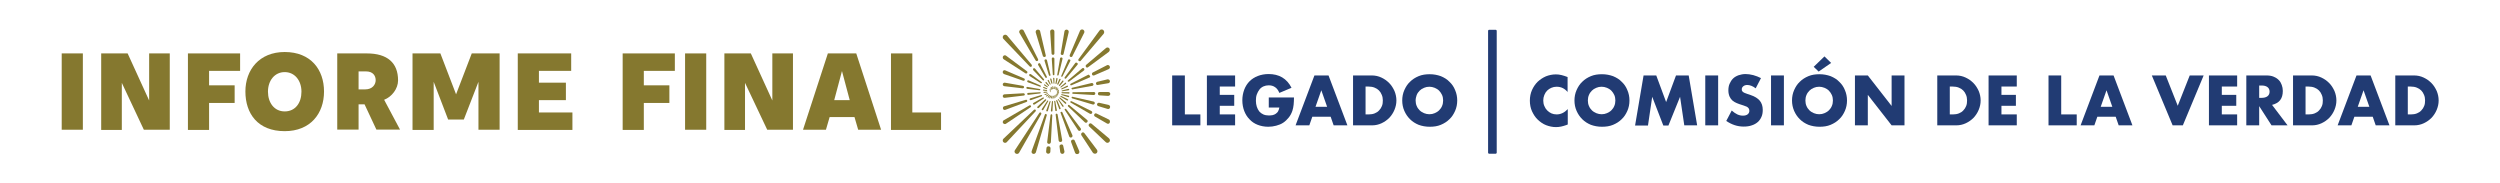 <?xml version="1.0" encoding="utf-8"?>
<!-- Generator: Adobe Illustrator 24.2.0, SVG Export Plug-In . SVG Version: 6.00 Build 0)  -->
<!DOCTYPE svg PUBLIC "-//W3C//DTD SVG 1.1//EN" "http://www.w3.org/Graphics/SVG/1.1/DTD/svg11.dtd">
<svg version="1.1" id="Layer_1" xmlns:x="http://ns.adobe.com/Extensibility/1.0/" xmlns:i="http://ns.adobe.com/AdobeIllustrator/10.0/" xmlns:graph="http://ns.adobe.com/Graphs/1.0/"
	 xmlns="http://www.w3.org/2000/svg" xmlns:xlink="http://www.w3.org/1999/xlink" x="0px" y="0px" viewBox="0 0 1418.1 104"
	 style="enable-background:new 0 0 1418.1 104;" xml:space="preserve">
<style type="text/css">
	.st0{fill:#85782F;}
	.st1{fill:#213B73;}
</style>
<g>
	<g>
		<g>
			<g>
				<path class="st0" d="M596.4,64.8C596.3,64.8,596.3,64.8,596.4,64.8c-0.3,0-0.5,0.2-0.5,0.5L594,80.5c-0.1,0.6,0.4,1.2,1.1,1.1
					l0,0c0.5,0,0.9-0.4,1-1l0.8-15.2C596.9,65.1,596.7,64.8,596.4,64.8z"/>
				<path class="st0" d="M596.7,57.6l-0.6,5.2c0,0.3,0.2,0.5,0.5,0.5c0,0,0,0,0,0c0.2,0,0.4-0.2,0.4-0.4l0.3-5.3
					c0-0.2-0.1-0.3-0.3-0.3l0,0C596.9,57.4,596.7,57.5,596.7,57.6z"/>
				<path class="st0" d="M597.1,54.5l-0.1,1.2c0,0.2,0.1,0.3,0.3,0.3c0,0,0,0,0,0c0.1,0,0.2-0.1,0.2-0.2l0.1-1.2
					c0-0.1-0.1-0.2-0.2-0.2l0,0C597.2,54.3,597.1,54.4,597.1,54.5z"/>
				<path class="st0" d="M596.5,54.4l-0.4,1.2c-0.1,0.2,0,0.3,0.2,0.3c0,0,0,0,0,0c0.1,0,0.2-0.1,0.3-0.2l0.3-1.2
					c0-0.1,0-0.2-0.2-0.3c0,0,0,0,0,0C596.6,54.3,596.6,54.4,596.5,54.4z"/>
				<path class="st0" d="M595.4,57.5l-1.9,5.1c-0.1,0.3,0.1,0.6,0.4,0.6c0,0,0,0,0,0c0.2,0,0.5-0.1,0.5-0.3l1.5-5.2
					c0.1-0.2-0.1-0.4-0.2-0.4l0,0C595.6,57.3,595.5,57.4,595.4,57.5z"/>
				<path class="st0" d="M594.1,57.1l-3.1,4.7c-0.2,0.3-0.1,0.6,0.2,0.7c0,0,0,0,0,0c0.2,0.1,0.5,0,0.6-0.2l2.8-4.9
					c0.1-0.2,0-0.4-0.2-0.4c0,0,0,0,0,0C594.3,56.9,594.2,57,594.1,57.1z"/>
				<path class="st0" d="M595.9,54.3l-0.7,1.1c-0.1,0.1,0,0.3,0.1,0.4c0,0,0,0,0,0c0.1,0,0.2,0,0.3-0.1l0.7-1.1
					c0.1-0.1,0-0.3-0.1-0.3c0,0,0,0,0,0C596.1,54.2,596,54.2,595.9,54.3z"/>
				<path class="st0" d="M595.3,54l-1,1c-0.1,0.1-0.1,0.3,0.1,0.4c0,0,0,0,0,0c0.1,0.1,0.2,0,0.3-0.1l1-1c0.1-0.1,0.1-0.2,0-0.3
					c0,0,0,0,0,0C595.5,53.9,595.4,53.9,595.3,54z"/>
				<path class="st0" d="M592.8,56.4l-4.3,4.1c-0.2,0.2-0.2,0.6,0.1,0.8c0,0,0,0,0,0c0.2,0.1,0.5,0.1,0.7-0.1l4.1-4.3
					c0.1-0.1,0.1-0.4-0.1-0.5c0,0,0,0,0,0C593,56.2,592.9,56.3,592.8,56.4z"/>
				<path class="st0" d="M591.6,55.3l-5.4,3.1c-0.3,0.2-0.4,0.6-0.1,0.8c0,0,0,0,0,0c0.2,0.2,0.5,0.2,0.7,0.1l5.2-3.4
					c0.2-0.1,0.2-0.4,0.1-0.5l0,0C591.9,55.3,591.7,55.2,591.6,55.3z"/>
				<path class="st0" d="M594.7,53.5l-1.3,0.8c-0.2,0.1-0.2,0.3,0,0.4l0,0c0.1,0.1,0.2,0.1,0.3,0l1.3-0.8c0.1-0.1,0.1-0.3,0-0.4
					c0,0,0,0,0,0C594.9,53.5,594.8,53.5,594.7,53.5z"/>
				<path class="st0" d="M594.2,52.9l-1.5,0.5c-0.2,0.1-0.3,0.3-0.2,0.4l0,0c0.1,0.1,0.2,0.1,0.3,0.1l1.5-0.6
					c0.1-0.1,0.2-0.2,0.1-0.4c0,0,0,0,0,0C594.4,52.9,594.3,52.8,594.2,52.9z"/>
				<path class="st0" d="M590.6,53.9l-6.2,1.9c-0.3,0.1-0.5,0.5-0.3,0.8c0,0,0,0,0,0c0.1,0.2,0.4,0.3,0.7,0.2l6.1-2.2
					c0.2-0.1,0.3-0.3,0.2-0.5c0,0,0,0,0,0C591,54,590.8,53.9,590.6,53.9z"/>
				<path class="st0" d="M590,52.3l-6.8,0.4c-0.4,0-0.6,0.4-0.5,0.7c0,0,0,0,0,0c0.1,0.3,0.3,0.5,0.6,0.4l6.7-0.8
					c0.2,0,0.3-0.2,0.3-0.4c0,0,0,0,0-0.1C590.3,52.4,590.2,52.3,590,52.3z"/>
				<path class="st0" d="M593.9,52l-1.7,0.1c-0.2,0-0.3,0.2-0.3,0.4c0,0,0,0,0,0c0,0.1,0.2,0.2,0.3,0.2l1.7-0.2
					c0.2,0,0.3-0.2,0.2-0.3l0,0C594.1,52.1,594,52,593.9,52z"/>
				<path class="st0" d="M590.1,50.8L590.1,50.8c0-0.2-0.1-0.3-0.3-0.3l-7-1.2c-0.3-0.1-0.6,0.2-0.6,0.5c0,0,0,0,0,0
					c0,0,0,0.1,0,0.1c0,0.3,0.2,0.5,0.5,0.5l7,0.8C590,51.2,590.1,51,590.1,50.8C590.1,50.8,590.1,50.8,590.1,50.8z"/>
				<path class="st0" d="M593.8,51.1l-1.8-0.3c-0.2,0-0.4,0.1-0.4,0.3l0,0c0,0.2,0.1,0.3,0.3,0.3l1.8,0.2c0.2,0,0.3-0.1,0.3-0.3l0,0
					C594,51.2,593.9,51.1,593.8,51.1z"/>
				<path class="st0" d="M590.2,48.5l-6.7-2.9c-0.4-0.2-0.8,0.1-0.8,0.4c0,0,0,0,0,0c-0.1,0.3,0.1,0.6,0.4,0.7l6.9,2.5
					c0.2,0.1,0.4,0,0.4-0.2c0,0,0-0.1,0-0.1C590.4,48.7,590.3,48.6,590.2,48.5z"/>
				<path class="st0" d="M593.9,50.1l-1.8-0.8c-0.2-0.1-0.4,0-0.4,0.2c0,0,0,0,0,0c0,0.2,0.1,0.3,0.2,0.4l1.8,0.7
					c0.1,0.1,0.3,0,0.3-0.2c0,0,0,0,0,0C594.1,50.3,594,50.2,593.9,50.1z"/>
				<path class="st0" d="M596.2,51.3c0-0.1,0-0.2-0.2-0.3l-0.4-0.2c-0.1-0.1-0.3,0-0.3,0.2c0,0,0,0,0,0c0,0.1,0,0.2,0.1,0.2l0.4,0.1
					C596.1,51.5,596.2,51.4,596.2,51.3z"/>
				<path class="st0" d="M594.3,49.1l-1.6-1.2c-0.2-0.1-0.4-0.1-0.5,0.1c0,0,0,0,0,0c-0.1,0.1,0,0.3,0.1,0.4l1.7,1.1
					c0.1,0.1,0.3,0,0.4-0.1l0,0C594.4,49.4,594.4,49.2,594.3,49.1z"/>
				<path class="st0" d="M596.5,51c0.1-0.1,0-0.2-0.1-0.3l-0.5-0.4c-0.1-0.1-0.3,0-0.3,0.1c0,0,0,0,0,0c0,0.1,0,0.2,0.1,0.2l0.6,0.4
					C596.3,51.1,596.4,51.1,596.5,51z"/>
				<path class="st0" d="M590.9,46.6l-6.1-4.5c-0.3-0.2-0.8-0.1-1,0.2c0,0,0,0,0,0c-0.1,0.3,0,0.6,0.2,0.8l6.4,4.1
					c0.2,0.1,0.4,0,0.5-0.1c0,0,0-0.1,0.1-0.1C591.1,46.9,591.1,46.7,590.9,46.6z"/>
				<path class="st0" d="M592.2,45l-5.1-6.1c-0.3-0.3-0.8-0.3-1,0c0,0,0,0,0,0c-0.2,0.3-0.2,0.6,0,0.9l5.5,5.8
					c0.1,0.1,0.4,0.1,0.5,0c0,0,0.1-0.1,0.1-0.1C592.3,45.3,592.3,45.1,592.2,45z"/>
				<path class="st0" d="M596.8,50.7c0.1-0.1,0.1-0.2,0-0.3l-0.6-0.7c-0.1-0.1-0.2-0.1-0.3,0c0,0,0,0,0,0c-0.1,0.1-0.1,0.2,0,0.3
					l0.6,0.6C596.6,50.8,596.7,50.8,596.8,50.7z"/>
				<path class="st0" d="M595,48.3l-1.4-1.7c-0.1-0.2-0.4-0.2-0.5,0l0,0c-0.1,0.1-0.1,0.3,0,0.5l1.5,1.6c0.1,0.1,0.3,0.1,0.4,0l0,0
					C595.1,48.5,595.1,48.4,595,48.3z"/>
				<path class="st0" d="M597.2,50.6c0.1-0.1,0.1-0.2,0-0.3l-0.5-0.9c-0.1-0.1-0.2-0.2-0.3-0.1c0,0,0,0,0,0
					c-0.1,0.1-0.1,0.2-0.1,0.3l0.5,0.9C596.9,50.6,597.1,50.6,597.2,50.6z"/>
				<path class="st0" d="M595.9,47.6l-1-2.1c-0.1-0.2-0.3-0.3-0.5-0.1c0,0,0,0,0,0c-0.1,0.1-0.2,0.3-0.1,0.5l1.2,2
					c0.1,0.1,0.2,0.2,0.4,0.1l0,0C595.9,47.9,596,47.7,595.9,47.6z"/>
				<path class="st0" d="M593.8,43.5l-3.7-7.3c-0.2-0.4-0.7-0.5-1-0.2l0,0c-0.3,0.2-0.4,0.6-0.2,0.9l4.1,7.1
					c0.1,0.2,0.4,0.3,0.6,0.1l0,0C593.9,44,593.9,43.7,593.8,43.5z"/>
				<path class="st0" d="M597.6,50.5L597.6,50.5c0.1,0,0.2-0.2,0.1-0.3l-0.3-1.1c0-0.1-0.1-0.2-0.3-0.2c0,0,0,0,0,0
					c-0.1,0-0.2,0.2-0.2,0.3l0.3,1.1C597.4,50.4,597.5,50.5,597.6,50.5z"/>
				<path class="st0" d="M595.9,42.6l-2-8.4c-0.1-0.4-0.5-0.6-0.9-0.5c0,0,0,0-0.1,0c-0.3,0.1-0.5,0.5-0.4,0.8l2.5,8.2
					c0.1,0.2,0.3,0.4,0.6,0.3c0,0,0,0,0,0C595.8,43,595.9,42.8,595.9,42.6z"/>
				<path class="st0" d="M597,47.2l-0.6-2.4c-0.1-0.2-0.3-0.3-0.5-0.3c0,0,0,0,0,0c-0.2,0.1-0.3,0.3-0.2,0.4l0.7,2.4
					c0,0.1,0.2,0.2,0.3,0.2l0,0C596.9,47.5,597,47.4,597,47.2z"/>
				<path class="st0" d="M598,50.5c0.1,0,0.2-0.1,0.2-0.2l0-1.1c0-0.1-0.1-0.2-0.2-0.2c0,0,0,0,0,0c-0.1,0-0.2,0.1-0.2,0.2l0.1,1.1
					C597.8,50.4,597.9,50.5,598,50.5z"/>
				<path class="st0" d="M598.1,47.2l0-2.7c0-0.2-0.2-0.4-0.4-0.4l0,0c-0.2,0-0.4,0.2-0.3,0.4l0.2,2.7c0,0.1,0.1,0.3,0.3,0.3l0,0
					C598,47.5,598.1,47.3,598.1,47.2z"/>
				<path class="st0" d="M598.1,42.3l0-9c0-0.4-0.4-0.7-0.8-0.7c0,0-0.1,0-0.1,0c-0.4,0-0.6,0.4-0.6,0.7l0.6,9
					c0,0.2,0.2,0.4,0.5,0.4c0,0,0,0,0,0C598,42.7,598.1,42.5,598.1,42.3z"/>
				<path class="st0" d="M599.3,47.4l0.6-2.7c0-0.2-0.1-0.4-0.3-0.5c0,0,0,0,0,0c-0.2,0-0.4,0.1-0.4,0.3l-0.5,2.8
					c0,0.1,0.1,0.3,0.2,0.3l0,0C599.1,47.7,599.3,47.6,599.3,47.4z"/>
				<path class="st0" d="M598.4,50.6c0.1,0,0.2-0.1,0.2-0.2l0.2-1c0-0.1,0-0.2-0.1-0.3c0,0,0,0,0,0c-0.1,0-0.3,0-0.3,0.2l-0.2,1.1
					C598.2,50.4,598.3,50.6,598.4,50.6z"/>
				<path class="st0" d="M600.5,42.5l2.2-9.1c0.1-0.4-0.2-0.8-0.6-0.8c0,0-0.1,0-0.1,0c-0.4,0-0.7,0.2-0.7,0.6l-1.6,9.2
					c0,0.2,0.1,0.5,0.4,0.5c0,0,0,0,0,0C600.2,42.9,600.4,42.7,600.5,42.5z"/>
				<path class="st0" d="M600.3,47.9l1.3-2.7c0.1-0.2,0-0.4-0.2-0.5c0,0,0,0,0,0c-0.2-0.1-0.4,0-0.5,0.2l-1.2,2.7
					c-0.1,0.1,0,0.3,0.1,0.4l0,0C600.1,48.1,600.3,48.1,600.3,47.9z"/>
				<path class="st0" d="M598.7,50.8c0.1,0,0.2,0,0.3-0.1l0.5-0.9c0-0.1,0-0.2-0.1-0.3c0,0,0,0,0,0c-0.1-0.1-0.3,0-0.3,0.1l-0.4,1
					C598.6,50.6,598.6,50.7,598.7,50.8z"/>
				<path class="st0" d="M602.7,43.3l4.4-8.7c0.2-0.4,0-0.8-0.4-0.9c0,0-0.1,0-0.1,0c-0.3-0.1-0.7,0-0.8,0.4l-3.8,8.9
					c-0.1,0.2,0,0.5,0.2,0.6c0,0,0,0,0,0C602.3,43.6,602.6,43.5,602.7,43.3z"/>
				<path class="st0" d="M599,51c0.1,0.1,0.2,0,0.3-0.1l0.6-0.8c0.1-0.1,0.1-0.2,0-0.3c0,0,0,0,0,0c-0.1-0.1-0.3-0.1-0.3,0l-0.6,0.8
					C599,50.8,599,51,599,51z"/>
				<path class="st0" d="M604.7,44.5l6.5-7.8c0.3-0.3,0.2-0.8-0.2-1c-0.1,0-0.1-0.1-0.2-0.1c-0.3-0.2-0.7-0.1-0.9,0.2l-6,8.1
					c-0.1,0.2-0.1,0.5,0.1,0.6c0,0,0,0,0,0C604.3,44.7,604.6,44.7,604.7,44.5z"/>
				<path class="st0" d="M601.2,48.7l2-2.4c0.1-0.2,0.1-0.4-0.1-0.6c0,0,0,0,0,0c-0.2-0.1-0.4-0.1-0.5,0.1l-1.9,2.5
					c-0.1,0.1-0.1,0.3,0,0.4l0,0C600.9,48.8,601.1,48.8,601.2,48.7z"/>
				<path class="st0" d="M606.4,46.3l8.4-6.3c0.4-0.3,0.4-0.8,0.1-1.2l0,0c-0.3-0.3-0.7-0.3-1.1,0l-8,6.8c-0.2,0.2-0.2,0.4-0.1,0.6
					c0,0,0,0,0,0C606,46.4,606.2,46.4,606.4,46.3z"/>
				<path class="st0" d="M601.9,49.6l2.7-2c0.2-0.1,0.2-0.4,0.1-0.6c0,0,0,0,0,0c-0.1-0.2-0.4-0.2-0.5,0l-2.6,2.2
					c-0.1,0.1-0.1,0.2-0.1,0.4l0,0C601.6,49.7,601.8,49.7,601.9,49.6z"/>
				<path class="st0" d="M599.3,51.3c0.1,0.1,0.2,0.1,0.3,0l0.7-0.6c0.1-0.1,0.1-0.2,0.1-0.3c0,0,0,0,0,0c-0.1-0.1-0.2-0.2-0.3-0.1
					l-0.7,0.6C599.2,51.1,599.2,51.3,599.3,51.3z"/>
				<path class="st0" d="M602.3,50.7l3.3-1.4c0.2-0.1,0.3-0.3,0.2-0.5c0,0,0,0,0,0c-0.1-0.2-0.3-0.3-0.5-0.2l-3.2,1.6
					c-0.1,0.1-0.2,0.2-0.1,0.3l0,0C602,50.7,602.2,50.7,602.3,50.7z"/>
				<path class="st0" d="M607.7,48.4l10.4-4.5c0.3-0.1,0.4-0.4,0.2-0.7c-0.1-0.2-0.3-0.4-0.4-0.6c-0.1-0.2-0.4-0.3-0.6-0.2l-10,5.1
					c-0.2,0.1-0.3,0.4-0.2,0.6c0,0,0,0,0,0C607.2,48.4,607.5,48.5,607.7,48.4z"/>
				<path class="st0" d="M602.5,51.8l3.7-0.6c0.2,0,0.4-0.3,0.3-0.5c0,0,0,0,0,0c0-0.2-0.3-0.3-0.5-0.3l-3.6,0.9
					c-0.1,0-0.2,0.2-0.2,0.3l0,0C602.2,51.7,602.3,51.8,602.5,51.8z"/>
				<path class="st0" d="M608.4,50.7l11.2-2c0.5-0.1,0.8-0.6,0.6-1l0,0c-0.1-0.4-0.6-0.7-1-0.6l-11.1,2.7c-0.2,0.1-0.4,0.3-0.3,0.5
					c0,0,0,0,0,0C608,50.6,608.2,50.8,608.4,50.7z"/>
				<path class="st0" d="M608.6,53.2l11.8,0.7c0.5,0,0.9-0.4,0.9-0.9v0c0-0.5-0.4-0.8-0.8-0.8l-11.8,0.1c-0.3,0-0.5,0.2-0.5,0.5
					c0,0,0,0,0,0C608.2,53,608.4,53.2,608.6,53.2z"/>
				<path class="st0" d="M602.4,52.9l3.9,0.2c0.2,0,0.4-0.2,0.4-0.4c0,0,0,0,0,0c0-0.2-0.2-0.4-0.4-0.4l-3.9,0
					c-0.1,0-0.3,0.1-0.3,0.2l0,0C602.1,52.7,602.3,52.9,602.4,52.9z"/>
				<path class="st0" d="M608.2,55.8l11.7,3.5c0.5,0.1,1-0.2,1.1-0.7l0,0c0.1-0.4-0.2-0.9-0.7-1l-11.9-2.7c-0.3-0.1-0.5,0.1-0.6,0.4
					c0,0,0,0,0,0C607.8,55.4,608,55.7,608.2,55.8z"/>
				<path class="st0" d="M602.1,53.9l3.9,1.2c0.2,0.1,0.5-0.1,0.5-0.3c0,0,0,0,0,0c0-0.2-0.1-0.4-0.3-0.5l-3.9-0.9
					c-0.1,0-0.3,0-0.3,0.2l0,0C601.9,53.7,602,53.9,602.1,53.9z"/>
				<path class="st0" d="M599.5,52.9C599.5,52.9,599.4,52.9,599.5,52.9c-0.1,0.1,0,0.3,0.1,0.3c0,0,0,0,0,0l0.7,0.2
					c0.1,0,0.2,0,0.3-0.1c0,0,0,0,0,0c0-0.1,0-0.2-0.2-0.3l-0.8-0.2l0,0C599.6,52.8,599.5,52.8,599.5,52.9z"/>
				<path class="st0" d="M601.6,54.9l3.7,2.1c0.2,0.1,0.5,0,0.6-0.2c0,0,0,0,0,0c0.1-0.2,0-0.4-0.2-0.5l-3.8-1.9
					c-0.1-0.1-0.3,0-0.4,0.1l0,0C601.5,54.7,601.5,54.8,601.6,54.9z"/>
				<path class="st0" d="M599.2,53.3L599.2,53.3c-0.1,0.1,0,0.2,0,0.3c0,0,0,0,0,0l0.7,0.4c0.1,0.1,0.2,0,0.3-0.1c0,0,0,0,0,0
					c0.1-0.1,0-0.2-0.1-0.3l-0.7-0.4c0,0,0,0,0,0C599.4,53.2,599.3,53.2,599.2,53.3z"/>
				<path class="st0" d="M607.3,58.2l10.9,6.3c0.5,0.3,1.1,0.1,1.3-0.4l0,0c0.2-0.4,0-0.9-0.4-1.1l-11.3-5.6c-0.2-0.1-0.5,0-0.6,0.2
					c0,0,0,0,0,0C607,57.8,607.1,58.1,607.3,58.2z"/>
				<path class="st0" d="M601,55.8l3.2,3c0.2,0.2,0.5,0.1,0.6-0.1c0,0,0,0,0,0c0.1-0.2,0.1-0.4-0.1-0.6l-3.4-2.8
					c-0.1-0.1-0.3-0.1-0.4,0c0,0,0,0,0,0C600.9,55.5,600.9,55.7,601,55.8z"/>
				<path class="st0" d="M605.9,60.4l9.5,9c0.4,0.4,1.1,0.3,1.4-0.2l0,0c0.3-0.4,0.2-0.9-0.2-1.2l-10.1-8.4
					c-0.2-0.2-0.5-0.1-0.7,0.1c0,0,0,0,0,0C605.7,60,605.7,60.3,605.9,60.4z"/>
				<path class="st0" d="M598.9,53.6L598.9,53.6c-0.1,0.1-0.1,0.2,0,0.3l0,0l0.6,0.6c0.1,0.1,0.2,0.1,0.3,0c0,0,0,0,0,0
					c0.1-0.1,0.1-0.2,0-0.3l-0.7-0.6l0,0C599.1,53.5,599,53.5,598.9,53.6z"/>
				<path class="st0" d="M600.1,56.5l2.5,3.9c0.1,0.2,0.5,0.3,0.6,0.1c0,0,0,0,0,0c0.2-0.1,0.2-0.4,0-0.6l-2.8-3.7
					c-0.1-0.1-0.3-0.1-0.4,0c0,0,0,0,0,0C600.1,56.3,600,56.4,600.1,56.5z"/>
				<path class="st0" d="M604,62.4l7.5,11.4c0.3,0.5,1,0.6,1.4,0.2l0,0c0.3-0.3,0.4-0.9,0.1-1.2l-8.2-10.9c-0.2-0.2-0.5-0.3-0.7-0.1
					c0,0,0,0,0,0C603.9,61.9,603.8,62.2,604,62.4z"/>
				<path class="st0" d="M598.6,53.9L598.6,53.9c-0.1,0.1-0.1,0.2-0.1,0.3l0.5,0.8c0.1,0.1,0.2,0.1,0.3,0l0,0c0.1-0.1,0.1-0.2,0-0.3
					l-0.6-0.7C598.8,53.8,598.7,53.8,598.6,53.9z"/>
				<path class="st0" d="M599.1,57.1l1.7,4.6c0.1,0.3,0.4,0.4,0.6,0.2c0,0,0,0,0,0c0.2-0.1,0.3-0.3,0.2-0.5l-1.9-4.5
					c-0.1-0.1-0.2-0.2-0.4-0.1c0,0,0,0,0,0C599.1,56.8,599.1,57,599.1,57.1z"/>
				<path class="st0" d="M601.6,64l4.9,13.4c0.2,0.6,0.9,0.8,1.4,0.5l0,0c0.4-0.2,0.6-0.8,0.4-1.2l-5.7-13c-0.1-0.3-0.5-0.4-0.7-0.2
					c0,0,0,0,0,0C601.6,63.5,601.5,63.7,601.6,64z"/>
				<path class="st0" d="M598.2,54.1L598.2,54.1c-0.1,0-0.1,0.1-0.1,0.2c0.1,0.2,0.2,0.7,0.3,1c0,0.1,0.2,0.2,0.3,0.1l0,0
					c0.1-0.1,0.2-0.2,0.1-0.3c-0.1-0.3-0.3-0.7-0.4-1C598.4,54.1,598.3,54,598.2,54.1z"/>
				<path class="st0" d="M597.6,54.5l0.1,1.1c0,0.1,0.2,0.2,0.3,0.2l0,0c0.1,0,0.2-0.1,0.2-0.3l-0.2-1.1c0-0.1-0.1-0.2-0.2-0.2
					c0,0,0,0,0,0C597.7,54.3,597.6,54.4,597.6,54.5z"/>
				<path class="st0" d="M598.8,65l1.7,14.7c0.1,0.6,0.7,1,1.3,0.8l0,0c0.5-0.1,0.8-0.6,0.7-1.1l-2.6-14.5c-0.1-0.3-0.4-0.5-0.7-0.4
					c0,0,0,0,0,0C599,64.5,598.8,64.7,598.8,65z"/>
				<path class="st0" d="M598.2,57.2C598.2,57.2,598.2,57.2,598.2,57.2c-0.2,0-0.3,0.2-0.2,0.3l0.6,5.1c0,0.3,0.3,0.5,0.6,0.4
					c0,0,0,0,0,0c0.2-0.1,0.3-0.3,0.3-0.5l-0.9-5C598.5,57.2,598.4,57.1,598.2,57.2z"/>
				<path class="st0" d="M600.7,51.2c0-0.1-0.2-0.2-0.3-0.1l-0.8,0.4c-0.1,0.1-0.2,0.1-0.1,0.2c0,0,0,0,0,0c0,0.1,0.2,0.1,0.3,0.1
					l0,0l0.8-0.3C600.6,51.4,600.7,51.3,600.7,51.2C600.7,51.2,600.7,51.2,600.7,51.2z"/>
				<path class="st0" d="M600.7,51.9c0-0.1-0.1-0.2-0.3-0.2l-0.7,0.2l0,0c-0.1,0-0.2,0.1-0.2,0.2c0,0.1,0.1,0.1,0.2,0.1
					c0,0,0.1,0,0.1,0l0.8-0.1C600.7,52.1,600.8,52,600.7,51.9C600.7,51.9,600.7,51.9,600.7,51.9z"/>
				<path class="st0" d="M599.7,52.3C599.7,52.3,599.7,52.3,599.7,52.3c-0.2,0-0.2,0.1-0.2,0.2v0c0,0.1,0,0.1,0.1,0.1
					c0,0,0.1,0.1,0.2,0.1l0.8,0c0.1,0,0.2-0.1,0.2-0.2c0,0,0,0,0,0c0-0.1-0.1-0.2-0.2-0.2L599.7,52.3z"/>
				<path class="st0" d="M599.4,52.9c0,0,0,0.1,0,0.1c0-0.1,0.1-0.2,0.1-0.2C599.4,52.8,599.4,52.9,599.4,52.9z"/>
				<path class="st0" d="M595.9,84.1c0-0.6-0.5-1.1-1.1-1.1c-0.1,0-0.2,0-0.2,0c-0.5,0-0.9,0.4-1,0.9l-0.2,2
					c-0.1,0.7,0.5,1.3,1.2,1.3l0,0c0.6,0,1.2-0.5,1.2-1.1L595.9,84.1z"/>
				<path class="st0" d="M593.3,64.6C593.3,64.6,593.3,64.6,593.3,64.6c-0.3,0-0.5,0.1-0.6,0.4l-7.5,20.7c-0.3,0.8,0.3,1.6,1.1,1.6
					h0.1c0.5,0,1-0.4,1.2-0.9l6.2-21.1C593.8,65,593.6,64.7,593.3,64.6z"/>
				<path class="st0" d="M590.3,63.8L590.3,63.8c-0.3-0.1-0.6,0-0.7,0.2l-13.9,21.2c-0.6,0.9,0.1,2.1,1.2,2.1l0,0
					c0.5,0,1-0.3,1.2-0.7l12.6-22C590.7,64.3,590.6,63.9,590.3,63.8z"/>
				<path class="st0" d="M615.1,75.5c-0.4-0.5-1.1-0.6-1.5-0.1c0,0,0,0,0,0c-0.4,0.3-0.4,0.9-0.2,1.3l6.5,9.9
					c0.3,0.4,0.7,0.6,1.2,0.6l0,0c1.2,0,1.8-1.3,1.1-2.3L615.1,75.5z"/>
				<path class="st0" d="M609.6,79.7c-0.2-0.5-0.9-0.7-1.4-0.4c-0.1,0-0.1,0.1-0.2,0.1c-0.4,0.2-0.6,0.7-0.4,1.2l2.2,6
					c0.2,0.5,0.6,0.8,1.1,0.8h0.2c0.9,0,1.4-0.9,1.1-1.7L609.6,79.7z"/>
				<path class="st0" d="M603.1,82.7c-0.1-0.6-0.8-1-1.3-0.7c-0.5,0.1-0.9,0.6-0.8,1.1l0.4,3.1c0.1,0.6,0.6,1.1,1.2,1.1h0
					c0.7,0,1.3-0.7,1.2-1.4L603.1,82.7z"/>
				<path class="st0" d="M616.1,36.8c-0.3,0.3-0.4,0.8-0.1,1.1c0,0.1,0.1,0.1,0.1,0.2c0.3,0.3,0.7,0.3,1,0.1l11.9-8.8
					c0.3-0.3,0.5-0.7,0.5-1.1v0c0-1.2-1.3-1.8-2.2-1L616.1,36.8z"/>
				<path class="st0" d="M619.9,41.1c-0.5,0.2-0.6,0.8-0.4,1.3c0,0,0,0,0,0c0.2,0.4,0.7,0.5,1.1,0.4l8.3-3.6
					c0.4-0.2,0.7-0.6,0.7-1.1l0,0c0-0.9-0.9-1.5-1.7-1.1L619.9,41.1z"/>
				<path class="st0" d="M622.4,46.4c-0.5,0.1-0.8,0.7-0.7,1.2c0,0,0,0,0,0c0.1,0.4,0.6,0.7,1,0.6l6-1c0.5-0.1,0.9-0.5,0.9-1.1v0
					c0-0.7-0.7-1.2-1.4-1.1L622.4,46.4z"/>
				<path class="st0" d="M623.7,52.2c-0.5,0-1,0.4-0.9,1c0,0,0,0,0,0c0,0.5,0.4,0.9,0.9,0.9l4.9,0.3c0.6,0,1.2-0.5,1.2-1.1v0
					c0-0.6-0.5-1.1-1.1-1.1L623.7,52.2z"/>
				<path class="st0" d="M623.5,58.3c-0.5-0.1-1.1,0.2-1.2,0.8c0,0,0,0,0,0c-0.1,0.5,0.2,0.9,0.7,1.1l5.3,1.6
					c0.7,0.2,1.4-0.3,1.4-1.1v-0.1c0-0.5-0.4-1-0.9-1.1L623.5,58.3z"/>
				<path class="st0" d="M622,64.4c-0.5-0.3-1.1,0-1.3,0.5c0,0,0,0,0,0c-0.2,0.4,0,1,0.4,1.2l6.9,4c0.7,0.4,1.6-0.1,1.6-1v-0.3
					c0-0.4-0.2-0.8-0.6-1L622,64.4z"/>
				<path class="st0" d="M619.2,70.2c-0.5-0.4-1.1-0.3-1.5,0.2c0,0,0,0,0,0c-0.3,0.4-0.2,1,0.1,1.3l9.4,8.9c0.9,0.9,2.4,0.2,2.4-1v0
					c0-0.4-0.2-0.8-0.5-1.1L619.2,70.2z"/>
				<path class="st0" d="M588.6,34.5L588.6,34.5c0.3-0.2,0.4-0.6,0.2-1l-8.1-16.1c-0.2-0.5-0.7-0.7-1.2-0.7l0,0c-1,0-1.7,1.1-1.2,2
					l9.1,15.5C587.7,34.7,588.2,34.8,588.6,34.5z"/>
				<path class="st0" d="M592.7,32.3C592.7,32.3,592.7,32.3,592.7,32.3c0.4-0.1,0.6-0.5,0.5-0.9L590,17.7c-0.1-0.5-0.6-0.9-1.2-0.9
					h-0.1c-0.8,0-1.4,0.8-1.2,1.6l4.1,13.5C591.8,32.2,592.3,32.4,592.7,32.3z"/>
				<path class="st0" d="M597.4,31.1C597.4,31.1,597.4,31.1,597.4,31.1c0.4,0,0.7-0.4,0.7-0.8l0-12.4c0-0.7-0.5-1.2-1.2-1.2h0
					c-0.7,0-1.3,0.6-1.2,1.3l0.8,12.4C596.5,30.8,597,31.2,597.4,31.1z"/>
				<path class="st0" d="M602.4,31.2L602.4,31.2c0.4,0.1,0.8-0.2,0.9-0.6l2.9-12.3c0.2-0.8-0.4-1.5-1.2-1.5l0,0
					c-0.6,0-1.1,0.4-1.2,1l-2.1,12.5C601.6,30.7,601.9,31.1,602.4,31.2z"/>
				<path class="st0" d="M607.3,32.3L607.3,32.3c0.4,0.1,0.9,0,1-0.4l6.7-13.3c0.4-0.9-0.2-1.9-1.2-1.9l0,0c-0.5,0-1,0.3-1.2,0.8
					l-5.8,13.7C606.6,31.7,606.9,32.2,607.3,32.3z"/>
				<path class="st0" d="M612,34.6L612,34.6c0.4,0.2,0.9,0.2,1.1-0.2L626,19.2c0.8-1,0.1-2.5-1.1-2.5l0,0c-0.5,0-0.9,0.2-1.2,0.6
					l-11.8,16.1C611.5,33.8,611.6,34.4,612,34.6z"/>
				<g>
					<path class="st0" d="M596.1,51.7c0-0.1-0.1-0.2-0.2-0.2l-0.2,0c-0.1,0-0.3,0.1-0.2,0.2c0,0,0,0,0,0c0,0.1,0.1,0.1,0.2,0.1
						l0.2,0C595.9,51.9,596.1,51.8,596.1,51.7z"/>
					<path class="st0" d="M595.8,51.9c-0.1,0-0.2,0.1-0.2,0.2c0,0,0,0,0,0c0,0.1,0.1,0.1,0.1,0.1c0,0,0.1,0,0.1,0
						c0.1,0,0.2-0.1,0.2-0.2c0-0.1-0.1-0.2-0.1-0.2C595.9,51.9,595.8,51.9,595.8,51.9z"/>
					<circle class="st0" cx="596" cy="52.5" r="0.1"/>
				</g>
				<g>
					<path class="st0" d="M587.3,62.2C587.3,62.2,587.3,62.2,587.3,62.2c-0.2-0.2-0.5-0.1-0.8,0.1l-17.3,16.4
						c-0.3,0.3-0.4,0.6-0.4,1v0c0,1.2,1.5,1.8,2.3,0.9l16.3-17.4C587.7,62.8,587.6,62.4,587.3,62.2z"/>
					<path class="st0" d="M584.6,60.8c0.3-0.2,0.4-0.6,0.1-0.9c0,0,0,0,0,0c-0.2-0.2-0.5-0.3-0.8-0.1l-14.5,8.4
						c-0.4,0.2-0.6,0.6-0.6,1l0,0c0,0.9,1,1.5,1.8,1L584.6,60.8z"/>
					<path class="st0" d="M582.3,57.8c0.4-0.1,0.5-0.6,0.3-0.9l0,0c-0.1-0.3-0.5-0.4-0.7-0.3l-12.3,3.7c-0.4,0.1-0.7,0.5-0.7,1v0.1
						c0,0.7,0.7,1.2,1.4,0.9L582.3,57.8z"/>
					<path class="st0" d="M580.7,54.2c0.4,0,0.7-0.4,0.6-0.8c0,0,0,0,0,0c-0.1-0.3-0.4-0.5-0.7-0.5l-10.8,0.6c-0.5,0-1,0.5-1,1v0
						c0,0.6,0.5,1.1,1.1,1L580.7,54.2z"/>
					<path class="st0" d="M580.1,50.1c0.4,0,0.8-0.3,0.8-0.7c0,0,0,0,0,0c0-0.3-0.2-0.6-0.6-0.7L570,46.9c-0.6-0.1-1.2,0.4-1.2,1v0
						c0,0.5,0.4,0.9,0.9,1L580.1,50.1z"/>
					<path class="st0" d="M580.4,45.8c0.4,0.1,0.8-0.1,0.9-0.5c0,0,0,0,0,0c0.1-0.3-0.1-0.7-0.4-0.8l-10.7-4.6
						c-0.7-0.3-1.4,0.2-1.4,0.9V41c0,0.4,0.3,0.8,0.7,1L580.4,45.8z"/>
					<path class="st0" d="M581.7,41.6c0.4,0.2,0.9,0.1,1-0.3c0,0,0,0,0,0c0.2-0.3,0.1-0.7-0.2-0.9l-11.8-8.8c-0.8-0.6-1.9,0-1.9,1v0
						c0,0.4,0.2,0.8,0.5,1L581.7,41.6z"/>
					<path class="st0" d="M584.1,37.7c0.3,0.3,0.8,0.3,1.1,0c0,0,0,0,0,0c0.2-0.3,0.2-0.7,0-1l-13.9-16.5c-0.9-1-2.5-0.4-2.5,0.9v0
						c0,0.4,0.1,0.7,0.4,1L584.1,37.7z"/>
				</g>
			</g>
		</g>
	</g>
</g>
<g>
	<g>
		<path class="st1" d="M672.1,42.8v22.1h8.8v6.2h-16V42.8H672.1z"/>
		<path class="st1" d="M700.6,49.1h-8.7v4.7h8.2V60h-8.2v4.9h8.7v6.2h-16V42.8h16V49.1z"/>
		<path class="st1" d="M719.5,55.3H734c0,1.5-0.1,2.9-0.2,4.1c-0.1,1.2-0.4,2.4-0.7,3.4c-0.5,1.5-1.2,2.8-2.1,3.9
			c-0.9,1.1-1.9,2.1-3.1,2.9c-1.2,0.8-2.5,1.3-4,1.7c-1.4,0.4-3,0.6-4.5,0.6c-2.2,0-4.2-0.4-6-1.1c-1.8-0.7-3.3-1.7-4.6-3.1
			c-1.3-1.3-2.3-2.9-3-4.7c-0.7-1.8-1.1-3.9-1.1-6.1c0-2.2,0.4-4.2,1.1-6.1c0.7-1.8,1.7-3.4,3-4.7c1.3-1.3,2.9-2.3,4.7-3
			c1.8-0.7,3.9-1.1,6.1-1.1c2.9,0,5.5,0.6,7.7,1.9c2.2,1.3,4,3.3,5.3,5.9l-6.9,2.9c-0.6-1.5-1.5-2.7-2.5-3.3c-1-0.7-2.2-1-3.5-1
			c-1.1,0-2.1,0.2-3,0.6c-0.9,0.4-1.7,1-2.3,1.8c-0.6,0.8-1.1,1.7-1.5,2.8c-0.4,1.1-0.5,2.3-0.5,3.6c0,1.2,0.2,2.3,0.5,3.3
			c0.3,1,0.8,1.9,1.4,2.7c0.6,0.7,1.4,1.3,2.3,1.7c0.9,0.4,2,0.6,3.2,0.6c0.7,0,1.4-0.1,2.1-0.2c0.7-0.2,1.3-0.4,1.8-0.8
			c0.5-0.4,1-0.8,1.3-1.4c0.3-0.6,0.6-1.3,0.7-2.1h-6V55.3z"/>
		<path class="st1" d="M754.8,66.2h-10.4l-1.7,4.9h-7.8l10.7-28.3h8l10.7,28.3h-7.8L754.8,66.2z M752.8,60.6l-3.3-9.4l-3.3,9.4
			H752.8z"/>
		<path class="st1" d="M767.4,42.8h10.8c1.9,0,3.7,0.4,5.4,1.2c1.7,0.8,3.1,1.8,4.4,3.1c1.3,1.3,2.2,2.8,3,4.5
			c0.7,1.7,1.1,3.5,1.1,5.4c0,1.9-0.4,3.6-1.1,5.3c-0.7,1.7-1.7,3.2-2.9,4.5c-1.3,1.3-2.7,2.3-4.4,3.1c-1.7,0.8-3.5,1.2-5.4,1.2
			h-10.8V42.8z M774.7,64.9h1.7c1.3,0,2.4-0.2,3.4-0.6c1-0.4,1.8-0.9,2.5-1.7c0.7-0.7,1.2-1.5,1.6-2.5c0.4-1,0.5-2,0.5-3.2
			c0-1.1-0.2-2.2-0.6-3.1c-0.4-1-0.9-1.8-1.6-2.5c-0.7-0.7-1.5-1.2-2.5-1.6c-1-0.4-2.1-0.6-3.4-0.6h-1.7V64.9z"/>
		<path class="st1" d="M795.4,57c0-2.1,0.4-4.1,1.2-5.9s1.8-3.4,3.2-4.7c1.4-1.4,3-2.4,4.9-3.2c1.9-0.8,4-1.1,6.3-1.1
			c2.3,0,4.3,0.4,6.3,1.1c1.9,0.8,3.6,1.8,4.9,3.2c1.4,1.3,2.5,2.9,3.2,4.7c0.8,1.8,1.2,3.8,1.2,5.9c0,2.1-0.4,4.1-1.2,5.9
			c-0.8,1.8-1.8,3.4-3.2,4.7c-1.4,1.4-3,2.4-4.9,3.2c-1.9,0.8-4,1.1-6.3,1.1c-2.3,0-4.4-0.4-6.3-1.1c-1.9-0.8-3.5-1.8-4.9-3.2
			c-1.4-1.4-2.4-2.9-3.2-4.7S795.4,59.1,795.4,57z M803,57c0,1.1,0.2,2.2,0.6,3.1c0.4,1,1,1.8,1.7,2.5c0.7,0.7,1.6,1.2,2.5,1.6
			c1,0.4,2,0.6,3,0.6c1.1,0,2.1-0.2,3-0.6s1.8-0.9,2.5-1.6c0.7-0.7,1.3-1.5,1.7-2.5c0.4-0.9,0.6-2,0.6-3.1c0-1.1-0.2-2.2-0.6-3.1
			c-0.4-0.9-1-1.8-1.7-2.5c-0.7-0.7-1.6-1.2-2.5-1.6c-1-0.4-2-0.6-3-0.6c-1.1,0-2.1,0.2-3,0.6c-1,0.4-1.8,0.9-2.5,1.6
			c-0.7,0.7-1.3,1.5-1.7,2.5C803.3,54.8,803,55.9,803,57z"/>
		<path class="st1" d="M889.3,52.3c-1.7-2.1-3.8-3.1-6.3-3.1c-1.1,0-2.1,0.2-3,0.6c-0.9,0.4-1.7,0.9-2.4,1.6
			c-0.7,0.7-1.2,1.5-1.6,2.5c-0.4,1-0.6,2-0.6,3.1c0,1.1,0.2,2.2,0.6,3.1c0.4,1,0.9,1.8,1.6,2.5c0.7,0.7,1.5,1.3,2.4,1.7
			c0.9,0.4,1.9,0.6,3,0.6c2.3,0,4.4-1,6.3-3v8.7l-0.7,0.3c-1.1,0.4-2.2,0.7-3.1,0.9c-1,0.2-1.9,0.3-2.9,0.3c-1.9,0-3.8-0.4-5.6-1.1
			c-1.8-0.7-3.3-1.8-4.7-3.1c-1.4-1.3-2.4-2.9-3.3-4.8c-0.8-1.8-1.2-3.8-1.2-6c0-2.2,0.4-4.2,1.2-6c0.8-1.8,1.9-3.4,3.2-4.7
			c1.4-1.3,2.9-2.3,4.7-3.1c1.8-0.7,3.7-1.1,5.6-1.1c1.1,0,2.2,0.1,3.3,0.4s2.2,0.6,3.4,1.1V52.3z"/>
		<path class="st1" d="M893.1,57c0-2.1,0.4-4.1,1.2-5.9s1.8-3.4,3.2-4.7c1.4-1.4,3-2.4,4.9-3.2c1.9-0.8,4-1.1,6.3-1.1
			c2.3,0,4.3,0.4,6.3,1.1c1.9,0.8,3.6,1.8,4.9,3.2c1.4,1.3,2.5,2.9,3.2,4.7c0.8,1.8,1.2,3.8,1.2,5.9c0,2.1-0.4,4.1-1.2,5.9
			c-0.8,1.8-1.8,3.4-3.2,4.7c-1.4,1.4-3,2.4-4.9,3.2c-1.9,0.8-4,1.1-6.3,1.1c-2.3,0-4.4-0.4-6.3-1.1c-1.9-0.8-3.5-1.8-4.9-3.2
			c-1.4-1.4-2.4-2.9-3.2-4.7S893.1,59.1,893.1,57z M900.7,57c0,1.1,0.2,2.2,0.6,3.1c0.4,1,1,1.8,1.7,2.5c0.7,0.7,1.6,1.2,2.5,1.6
			c1,0.4,2,0.6,3,0.6c1.1,0,2.1-0.2,3-0.6s1.8-0.9,2.5-1.6c0.7-0.7,1.3-1.5,1.7-2.5c0.4-0.9,0.6-2,0.6-3.1c0-1.1-0.2-2.2-0.6-3.1
			c-0.4-0.9-1-1.8-1.7-2.5c-0.7-0.7-1.6-1.2-2.5-1.6c-1-0.4-2-0.6-3-0.6c-1.1,0-2.1,0.2-3,0.6c-1,0.4-1.8,0.9-2.5,1.6
			c-0.7,0.7-1.3,1.5-1.7,2.5C900.9,54.8,900.7,55.9,900.7,57z"/>
		<path class="st1" d="M927.5,71.1l4.8-28.3h7.2l5.6,15.1l5.6-15.1h7.2l4.8,28.3h-7.3L953,54.9l-6.6,16.3h-2.9l-6.3-16.3l-2.4,16.3
			H927.5z"/>
		<path class="st1" d="M974.6,42.8v28.3h-7.3V42.8H974.6z"/>
		<path class="st1" d="M995.9,50.1c-0.8-0.6-1.6-1.1-2.4-1.4c-0.8-0.3-1.6-0.5-2.3-0.5c-0.9,0-1.7,0.2-2.3,0.7s-0.9,1-0.9,1.8
			c0,0.5,0.1,0.9,0.4,1.2c0.3,0.3,0.7,0.6,1.2,0.8c0.5,0.2,1,0.4,1.6,0.6c0.6,0.2,1.2,0.4,1.8,0.6c2.4,0.8,4.1,1.9,5.2,3.2
			c1.1,1.3,1.7,3.1,1.7,5.2c0,1.5-0.2,2.8-0.7,3.9c-0.5,1.2-1.2,2.2-2.1,3c-0.9,0.8-2.1,1.5-3.4,1.9c-1.4,0.5-2.9,0.7-4.6,0.7
			c-3.6,0-6.8-1.1-9.9-3.2l3.1-5.9c1.1,1,2.2,1.7,3.2,2.2c1.1,0.5,2.1,0.7,3.2,0.7c1.2,0,2.1-0.3,2.7-0.8c0.6-0.5,0.9-1.2,0.9-1.9
			c0-0.4-0.1-0.8-0.2-1.1c-0.1-0.3-0.4-0.6-0.7-0.9c-0.3-0.3-0.8-0.5-1.4-0.7c-0.6-0.2-1.2-0.5-2-0.7c-0.9-0.3-1.9-0.6-2.8-1
			c-0.9-0.4-1.7-0.8-2.4-1.4c-0.7-0.6-1.3-1.4-1.7-2.3c-0.4-0.9-0.7-2.1-0.7-3.5c0-1.4,0.2-2.7,0.7-3.8c0.5-1.1,1.1-2.1,1.9-2.9
			c0.8-0.8,1.8-1.4,3.1-1.9c1.2-0.4,2.6-0.7,4-0.7c1.4,0,2.8,0.2,4.4,0.6c1.5,0.4,3,1,4.4,1.7L995.9,50.1z"/>
		<path class="st1" d="M1011.9,42.8v28.3h-7.3V42.8H1011.9z"/>
		<path class="st1" d="M1016.5,57c0-2.1,0.4-4.1,1.2-5.9c0.8-1.8,1.8-3.4,3.2-4.7c1.4-1.4,3-2.4,4.9-3.2c1.9-0.8,4-1.1,6.3-1.1
			c2.3,0,4.3,0.4,6.3,1.1c1.9,0.8,3.6,1.8,4.9,3.2c1.4,1.3,2.5,2.9,3.2,4.7c0.8,1.8,1.2,3.8,1.2,5.9c0,2.1-0.4,4.1-1.2,5.9
			c-0.8,1.8-1.8,3.4-3.2,4.7c-1.4,1.4-3,2.4-4.9,3.2c-1.9,0.8-4,1.1-6.3,1.1c-2.3,0-4.4-0.4-6.3-1.1c-1.9-0.8-3.5-1.8-4.9-3.2
			c-1.4-1.4-2.4-2.9-3.2-4.7C1016.9,61,1016.5,59.1,1016.5,57z M1024.1,57c0,1.1,0.2,2.2,0.6,3.1c0.4,1,1,1.8,1.7,2.5
			c0.7,0.7,1.6,1.2,2.5,1.6c1,0.4,2,0.6,3,0.6c1.1,0,2.1-0.2,3-0.6s1.8-0.9,2.5-1.6c0.7-0.7,1.3-1.5,1.7-2.5c0.4-0.9,0.6-2,0.6-3.1
			c0-1.1-0.2-2.2-0.6-3.1c-0.4-0.9-1-1.8-1.7-2.5c-0.7-0.7-1.6-1.2-2.5-1.6c-1-0.4-2-0.6-3-0.6c-1.1,0-2.1,0.2-3,0.6
			c-1,0.4-1.8,0.9-2.5,1.6c-0.7,0.7-1.3,1.5-1.7,2.5C1024.3,54.8,1024.1,55.9,1024.1,57z M1038.7,35.7l-7.1,4.9l-2.8-2.7l6.1-5.9
			L1038.7,35.7z"/>
		<path class="st1" d="M1052.2,71.1V42.8h7.3l13.5,17.3V42.8h7.3v28.3h-7.3l-13.5-17.3v17.3H1052.2z"/>
		<path class="st1" d="M1098.8,42.8h10.8c1.9,0,3.7,0.4,5.4,1.2c1.7,0.8,3.1,1.8,4.4,3.1c1.3,1.3,2.2,2.8,3,4.5
			c0.7,1.7,1.1,3.5,1.1,5.4c0,1.9-0.4,3.6-1.1,5.3c-0.7,1.7-1.7,3.2-2.9,4.5c-1.3,1.3-2.7,2.3-4.4,3.1c-1.7,0.8-3.5,1.2-5.4,1.2
			h-10.8V42.8z M1106.1,64.9h1.7c1.3,0,2.4-0.2,3.4-0.6c1-0.4,1.8-0.9,2.5-1.7c0.7-0.7,1.2-1.5,1.6-2.5c0.4-1,0.5-2,0.5-3.2
			c0-1.1-0.2-2.2-0.6-3.1c-0.4-1-0.9-1.8-1.6-2.5c-0.7-0.7-1.5-1.2-2.5-1.6c-1-0.4-2.1-0.6-3.4-0.6h-1.7V64.9z"/>
		<path class="st1" d="M1144,49.1h-8.7v4.7h8.2V60h-8.2v4.9h8.7v6.2h-16V42.8h16V49.1z"/>
		<path class="st1" d="M1169.2,42.8v22.1h8.8v6.2h-16V42.8H1169.2z"/>
		<path class="st1" d="M1200.1,66.2h-10.4l-1.7,4.9h-7.8l10.7-28.3h8l10.7,28.3h-7.8L1200.1,66.2z M1198.2,60.6l-3.3-9.4l-3.3,9.4
			H1198.2z"/>
		<path class="st1" d="M1228.5,42.8l6.8,17.2l6.8-17.2h7.9l-11.8,28.3h-5.8l-11.8-28.3H1228.5z"/>
		<path class="st1" d="M1269,49.1h-8.7v4.7h8.2V60h-8.2v4.9h8.7v6.2h-16V42.8h16V49.1z"/>
		<path class="st1" d="M1297.6,71.1h-9.1l-7-10.9v10.9h-7.3V42.8h11.4c1.6,0,2.9,0.2,4.1,0.7c1.2,0.5,2.1,1.1,2.9,1.9
			c0.8,0.8,1.3,1.7,1.7,2.8c0.4,1.1,0.6,2.2,0.6,3.4c0,2.2-0.5,3.9-1.5,5.2c-1,1.3-2.6,2.2-4.6,2.7L1297.6,71.1z M1281.5,55.5h1.4
			c1.4,0,2.5-0.3,3.3-0.9c0.8-0.6,1.2-1.5,1.2-2.6c0-1.1-0.4-2-1.2-2.6c-0.8-0.6-1.9-0.9-3.3-0.9h-1.4V55.5z"/>
		<path class="st1" d="M1300.6,42.8h10.8c1.9,0,3.7,0.4,5.4,1.2c1.7,0.8,3.1,1.8,4.4,3.1c1.3,1.3,2.2,2.8,3,4.5
			c0.7,1.7,1.1,3.5,1.1,5.4c0,1.9-0.4,3.6-1.1,5.3c-0.7,1.7-1.7,3.2-2.9,4.5c-1.3,1.3-2.7,2.3-4.4,3.1c-1.7,0.8-3.5,1.2-5.4,1.2
			h-10.8V42.8z M1307.9,64.9h1.7c1.3,0,2.4-0.2,3.4-0.6c1-0.4,1.8-0.9,2.5-1.7c0.7-0.7,1.2-1.5,1.6-2.5c0.4-1,0.5-2,0.5-3.2
			c0-1.1-0.2-2.2-0.6-3.1c-0.4-1-0.9-1.8-1.6-2.5c-0.7-0.7-1.5-1.2-2.5-1.6c-1-0.4-2.1-0.6-3.4-0.6h-1.7V64.9z"/>
		<path class="st1" d="M1345.9,66.2h-10.4l-1.7,4.9h-7.8l10.7-28.3h8l10.7,28.3h-7.8L1345.9,66.2z M1344,60.6l-3.3-9.4l-3.3,9.4
			H1344z"/>
		<path class="st1" d="M1358.6,42.8h10.8c1.9,0,3.7,0.4,5.4,1.2c1.7,0.8,3.1,1.8,4.4,3.1c1.3,1.3,2.2,2.8,3,4.5
			c0.7,1.7,1.1,3.5,1.1,5.4c0,1.9-0.4,3.6-1.1,5.3c-0.7,1.7-1.7,3.2-2.9,4.5c-1.3,1.3-2.7,2.3-4.4,3.1c-1.7,0.8-3.5,1.2-5.4,1.2
			h-10.8V42.8z M1365.9,64.9h1.7c1.3,0,2.4-0.2,3.4-0.6c1-0.4,1.8-0.9,2.5-1.7c0.7-0.7,1.2-1.5,1.6-2.5c0.4-1,0.5-2,0.5-3.2
			c0-1.1-0.2-2.2-0.6-3.1c-0.4-1-0.9-1.8-1.6-2.5c-0.7-0.7-1.5-1.2-2.5-1.6c-1-0.4-2.1-0.6-3.4-0.6h-1.7V64.9z"/>
	</g>
	<path class="st1" d="M849,17.5v69.1c0,0.3-0.3,0.6-0.6,0.6h-3.7c-0.3,0-0.6-0.3-0.6-0.6V17.5c0-0.3,0.3-0.6,0.6-0.6h3.7
		C848.7,16.9,849,17.2,849,17.5"/>
</g>
<g>
	<g>
		<path class="st0" d="M35,30.3h12v43.3H35V30.3z"/>
		<path class="st0" d="M57.4,30.3h15L84.6,57V30.3h11.7v43.3H81.6L69.1,47v26.7H57.4V30.3z"/>
		<path class="st0" d="M133.1,58.4h-14.5v15.3h-12V30.3h29.6v9.9h-17.6v8.2h14.5V58.4z"/>
		<path class="st0" d="M161.5,29.5c14.8,0,22.3,10,22.3,22.4c0,12.5-7.7,22.5-22.3,22.5c-15.3,0-22.3-10-22.3-22.5
			C139.2,39.6,147.1,29.5,161.5,29.5z M161.5,63.2c6,0,9.5-4.8,9.5-11.2c0-6.3-3.8-11.1-9.5-11.1S152,45.7,152,52
			C152,58.3,155.6,63.2,161.5,63.2z"/>
		<path class="st0" d="M191.3,73.7V30.3h16.8c11.6,0,17.7,5.3,17.7,15.3c0,4.7-3.5,9.3-7.9,11l9,16.9h-13.4l-6.7-14.3h-3.4v14.3
			H191.3z M203.4,40.4v10.3h3.8c4.1,0,5.9-2.8,5.9-5.2s-1.4-5-5.5-5H203.4z"/>
		<path class="st0" d="M267.6,30.3h15.8v43.3h-12V46.4l-8.3,21.4h-8.9L246,46.4v27.3h-12V30.3h15.8l8.9,23.2L267.6,30.3z"/>
		<path class="st0" d="M321,56.8h-15.3v7h19v9.9h-31V30.3h30.3v9.9h-18.3v6.7H321V56.8z"/>
		<path class="st0" d="M379.7,58.4h-14.5v15.3h-12V30.3h29.6v9.9h-17.6v8.2h14.5V58.4z"/>
		<path class="st0" d="M388.6,30.3h12v43.3h-12V30.3z"/>
		<path class="st0" d="M410.9,30.3h15L438.1,57V30.3h11.7v43.3h-14.6L422.6,47v26.7h-11.7V30.3z"/>
		<path class="st0" d="M484.7,66.4h-14.1l-2.1,7.2h-13l14.1-43.3h16.1l14.1,43.3h-13L484.7,66.4z M477.6,40.3l-4.4,16.5h8.8
			L477.6,40.3z"/>
		<path class="st0" d="M517.5,63.8h16.3v9.9h-28.4V30.3h12.1V63.8z"/>
	</g>
</g>
</svg>
